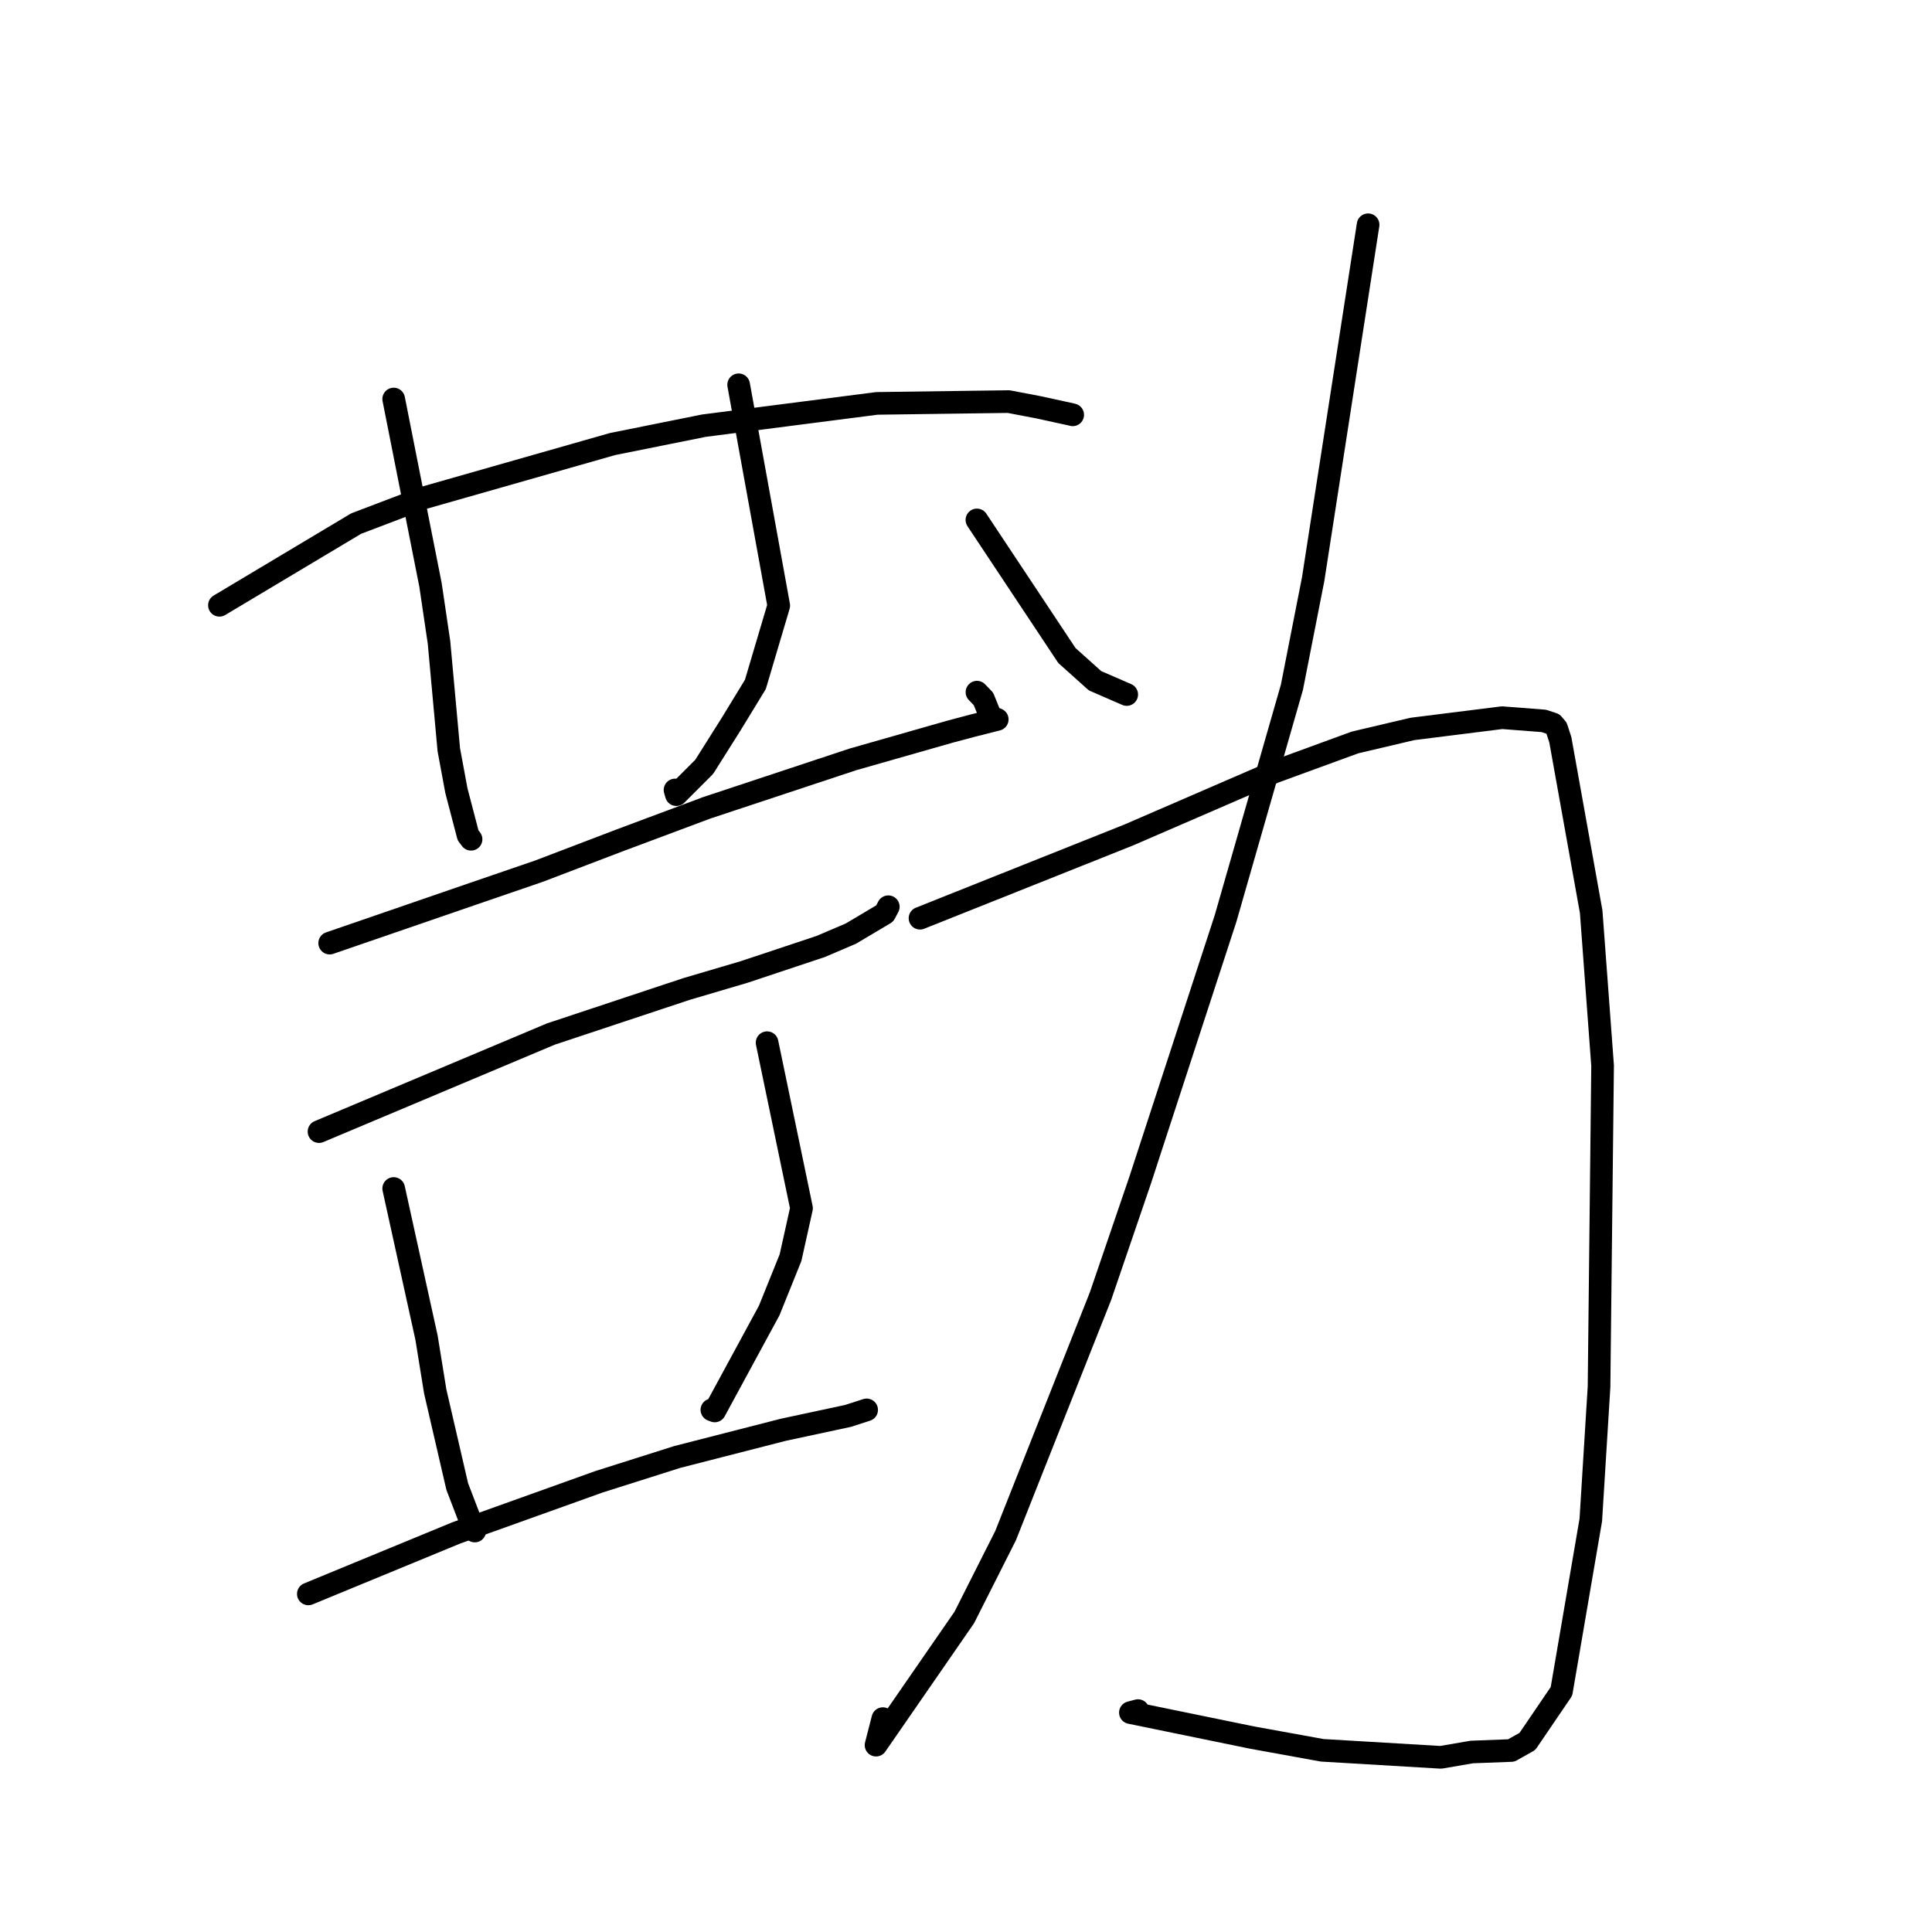 <?xml version="1.0" standalone="no"?>
    <svg width="256" height="256" xmlns="http://www.w3.org/2000/svg" version="1.1">
    <polyline stroke="black" stroke-width="3" stroke-linecap="round" fill="transparent" stroke-linejoin="round" points="29.076 80.203 47.189 69.378 56.124 65.977 81.158 58.841 93.275 56.403 116.194 53.451 133.647 53.213 137.594 53.966 142 54.927 142.108 54.958 142.135 54.966 142.139 54.967 " />
        <polyline stroke="black" stroke-width="3" stroke-linecap="round" fill="transparent" stroke-linejoin="round" points="52.166 52.872 57.042 77.491 58.171 85.123 59.468 99.338 60.472 104.752 62.023 110.69 62.327 111.089 62.417 111.207 " />
        <polyline stroke="black" stroke-width="3" stroke-linecap="round" fill="transparent" stroke-linejoin="round" points="97.874 50.987 103.188 80.248 100.09 90.693 96.908 95.905 93.311 101.61 89.623 105.297 89.445 104.674 " />
        <polyline stroke="black" stroke-width="3" stroke-linecap="round" fill="transparent" stroke-linejoin="round" points="43.684 124.968 62.661 118.436 71.4 115.44 82.167 111.331 93.665 107.034 112.995 100.628 125.948 96.931 128.964 96.132 132.141 95.325 131.268 94.969 130.313 92.608 129.453 91.715 " />
        <polyline stroke="black" stroke-width="3" stroke-linecap="round" fill="transparent" stroke-linejoin="round" points="42.27 149.943 73.003 137.01 90.967 131.046 98.582 128.798 108.731 125.42 112.75 123.704 117.231 121.042 117.666 120.219 117.704 120.146 " />
        <polyline stroke="black" stroke-width="3" stroke-linecap="round" fill="transparent" stroke-linejoin="round" points="52.166 157.482 56.52 177.265 57.67 184.375 60.584 196.966 62.743 202.602 62.91 202.869 " />
        <polyline stroke="black" stroke-width="3" stroke-linecap="round" fill="transparent" stroke-linejoin="round" points="101.643 138.162 106.206 160.095 104.75 166.643 101.922 173.654 94.705 186.958 94.328 186.812 " />
        <polyline stroke="black" stroke-width="3" stroke-linecap="round" fill="transparent" stroke-linejoin="round" points="40.857 211.201 60.477 203.111 79.381 196.339 89.753 193.052 103.812 189.449 112.359 187.617 114.607 186.891 114.818 186.823 114.835 186.817 " />
        <polyline stroke="black" stroke-width="3" stroke-linecap="round" fill="transparent" stroke-linejoin="round" points="129.445 68.893 141.371 86.862 145.094 90.201 148.29 91.59 149.296 92.027 " />
        <polyline stroke="black" stroke-width="3" stroke-linecap="round" fill="transparent" stroke-linejoin="round" points="181.279 29.783 174.002 76.731 171.188 91.055 162.396 121.693 151.07 156.393 145.823 171.744 133.246 203.477 127.777 214.317 116.079 231.24 116.981 227.727 " />
        <polyline stroke="black" stroke-width="3" stroke-linecap="round" fill="transparent" stroke-linejoin="round" points="121.906 121.67 149.562 110.64 168.833 102.296 179.55 98.378 187.151 96.588 199.035 95.097 204.55 95.523 205.766 95.921 206.254 96.492 206.752 98.024 210.84 120.813 212.352 141.202 211.881 183.758 210.79 201.399 206.902 224.113 202.391 230.744 200.253 231.95 195.012 232.151 190.915 232.856 175.2 231.924 165.896 230.236 149.783 226.929 150.795 226.664 " />
        </svg>